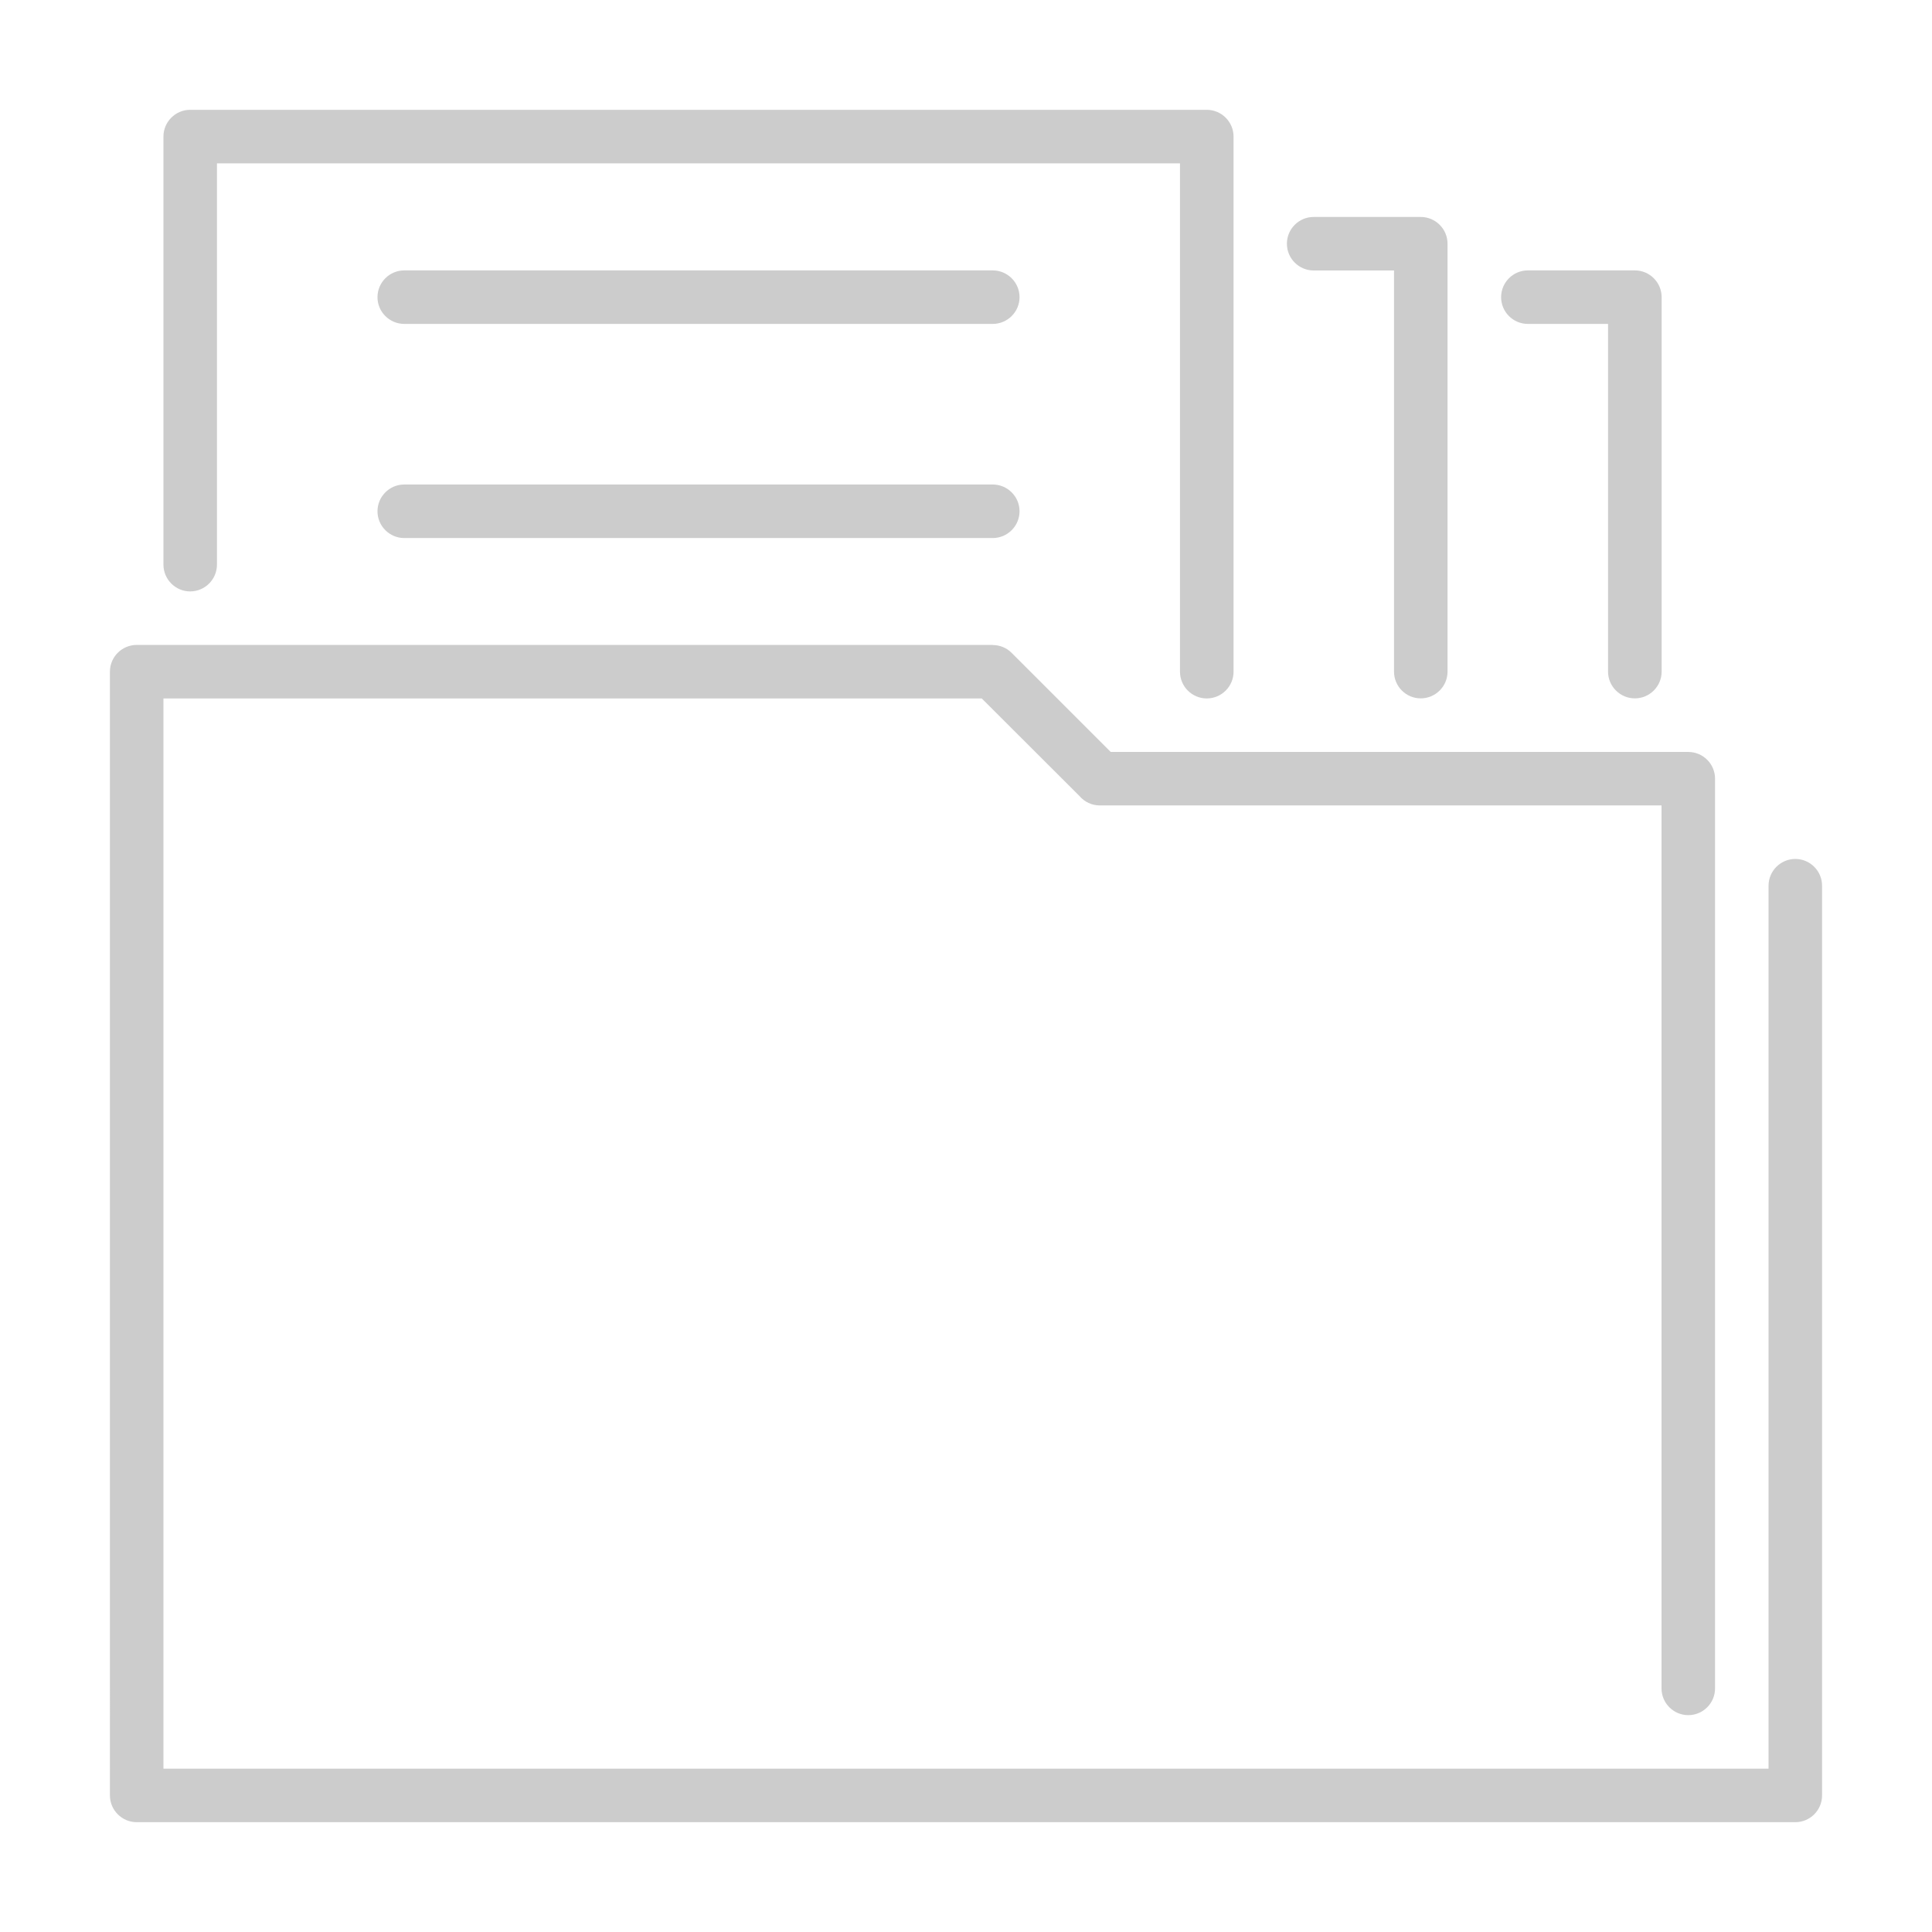 <?xml version="1.0" standalone="no"?><!DOCTYPE svg PUBLIC "-//W3C//DTD SVG 1.1//EN" "http://www.w3.org/Graphics/SVG/1.1/DTD/svg11.dtd"><svg t="1736086765357" class="icon" viewBox="0 0 1024 1024" version="1.1" xmlns="http://www.w3.org/2000/svg" p-id="8531" xmlns:xlink="http://www.w3.org/1999/xlink" width="200" height="200"><path d="M909.008 894.884c0 7.817-6.346 14.181-14.191 14.181-7.809 0-14.175-6.365-14.175-14.181L880.641 426.897 582.919 426.897c-4.265 0-8.116-1.889-10.701-4.913l-51.873-51.796L86.627 370.188l0 237.415 0 329.827 425.402 0 425.34 0 0-468.009c0-7.776 6.377-14.159 14.183-14.159 7.836 0 14.181 6.384 14.181 14.159l0 481.811 0 0.379c0 7.817-6.344 14.181-14.181 14.181L512.029 965.792 72.833 965.792l-0.358 0c-7.827 0-14.212-6.365-14.212-14.181L58.263 607.604 58.263 356.345l0-0.318c0-7.876 6.384-14.201 14.212-14.201l453.686 0 0 0.06c3.581 0 7.211 1.332 9.956 4.077l52.6 52.591 305.75 0 0.35 0c7.846 0 14.191 6.365 14.191 14.143L909.008 894.884z" fill="#CCCCCC" p-id="8532"></path><path d="M114.991 299.259c0 7.817-6.346 14.201-14.213 14.201-7.786 0-14.151-6.385-14.151-14.201L86.627 72.387c0-7.798 6.365-14.182 14.151-14.182l0.388 0 538.441 0c7.826 0 14.201 6.384 14.201 14.182l0 0.357 0 283.284c0 7.797-6.374 14.162-14.201 14.162-7.817 0-14.191-6.365-14.191-14.162L625.417 86.587l-510.425 0L114.991 299.259z" fill="#CCCCCC" p-id="8533"></path><path d="M214.286 171.68c-7.836 0-14.213-6.365-14.213-14.162 0-7.836 6.376-14.201 14.213-14.201l311.875 0c7.827 0 14.214 6.365 14.214 14.201 0 7.797-6.385 14.162-14.214 14.162L214.286 171.68z" fill="#CCCCCC" p-id="8534"></path><path d="M809.793 171.68c-7.817 0-14.173-6.365-14.173-14.162 0-7.836 6.356-14.201 14.173-14.201l56.718 0c7.817 0 14.192 6.365 14.192 14.201l0 0.358 0 198.111c0 7.797-6.375 14.162-14.192 14.162-7.806 0-14.212-6.365-14.212-14.162l0-184.308L809.793 171.68z" fill="#CCCCCC" p-id="8535"></path><path d="M214.286 285.176c-7.836 0-14.213-6.365-14.213-14.201 0-7.798 6.376-14.182 14.213-14.182l311.875 0c7.827 0 14.214 6.385 14.214 14.182 0 7.836-6.385 14.201-14.214 14.201L214.286 285.176z" fill="#CCCCCC" p-id="8536"></path><path d="M696.276 143.356c-7.836 0-14.192-6.365-14.192-14.182 0-7.818 6.356-14.182 14.192-14.182l56.746 0c7.82 0 14.203 6.365 14.203 14.182l0 0.338 0 226.475c0 7.797-6.383 14.162-14.203 14.162-7.825 0-14.162-6.365-14.162-14.162L738.861 143.356 696.276 143.356z" fill="#CCCCCC" p-id="8537"></path></svg>